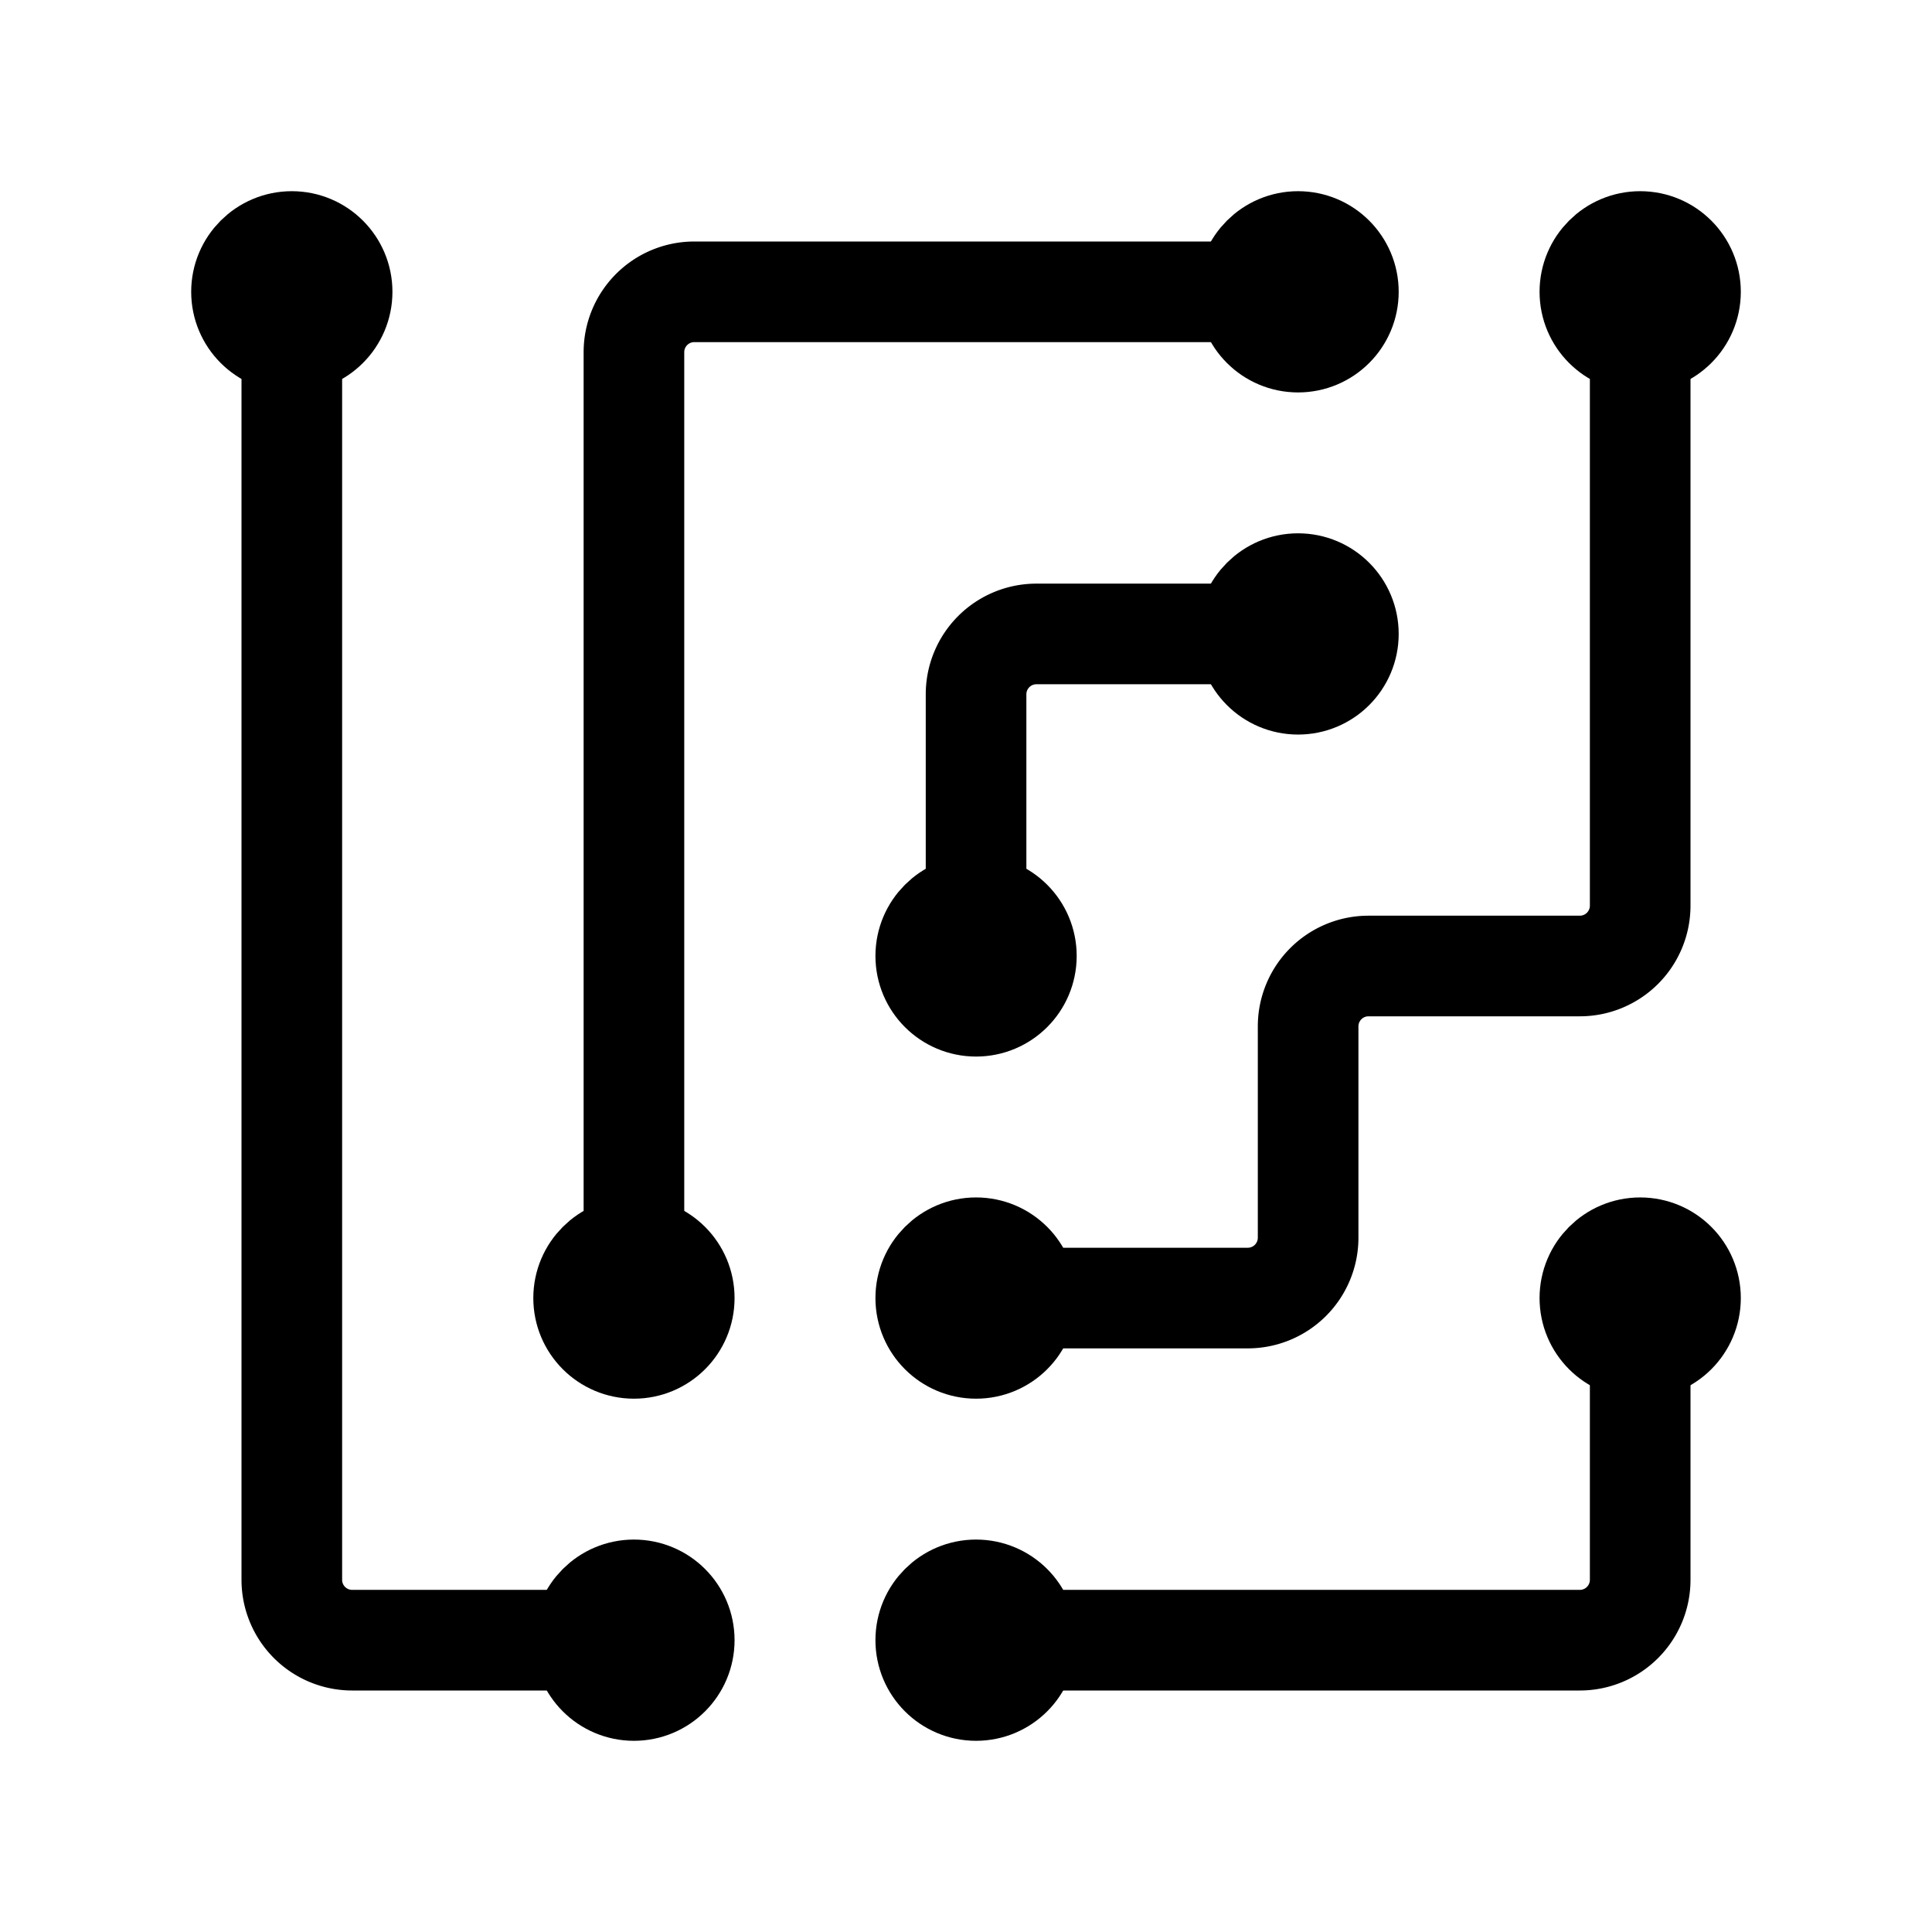 <svg width="192" height="192" viewBox="0 0 192 192" fill="none" xmlns="http://www.w3.org/2000/svg"><path d="M29 29v128a6 6 0 0 0 6 6h28m0-34V35a6 6 0 0 1 6-6h60" stroke="#000" stroke-width="10" stroke-linecap="round" stroke-linejoin="round"/><path d="M97 95V69a6 6 0 0 1 6-6h26m34 66v28a6 6 0 0 1-6 6H97m66-134v61a6 6 0 0 1-6 6h-21a6 6 0 0 0-6 6v21a6 6 0 0 1-6 6H97" stroke="#000" stroke-width="10" stroke-linecap="round" stroke-linejoin="round"/><circle cx="29" cy="29" r="5" stroke="#000" stroke-width="10" stroke-linecap="round" stroke-linejoin="round"/><circle cx="63" cy="163" r="5" stroke="#000" stroke-width="10" stroke-linecap="round" stroke-linejoin="round"/><circle cx="63" cy="129" r="5" stroke="#000" stroke-width="10" stroke-linecap="round" stroke-linejoin="round"/><circle cx="97" cy="129" r="5" stroke="#000" stroke-width="10" stroke-linecap="round" stroke-linejoin="round"/><circle cx="97" cy="95" r="5" stroke="#000" stroke-width="10" stroke-linecap="round" stroke-linejoin="round"/><circle cx="97" cy="163" r="5" stroke="#000" stroke-width="10" stroke-linecap="round" stroke-linejoin="round"/><circle cx="163" cy="129" r="5" stroke="#000" stroke-width="10" stroke-linecap="round" stroke-linejoin="round"/><circle cx="163" cy="29" r="5" stroke="#000" stroke-width="10" stroke-linecap="round" stroke-linejoin="round"/><circle cx="129" cy="29" r="5" stroke="#000" stroke-width="10" stroke-linecap="round" stroke-linejoin="round"/><circle cx="129" cy="63" r="5" stroke="#000" stroke-width="10" stroke-linecap="round" stroke-linejoin="round"/></svg>